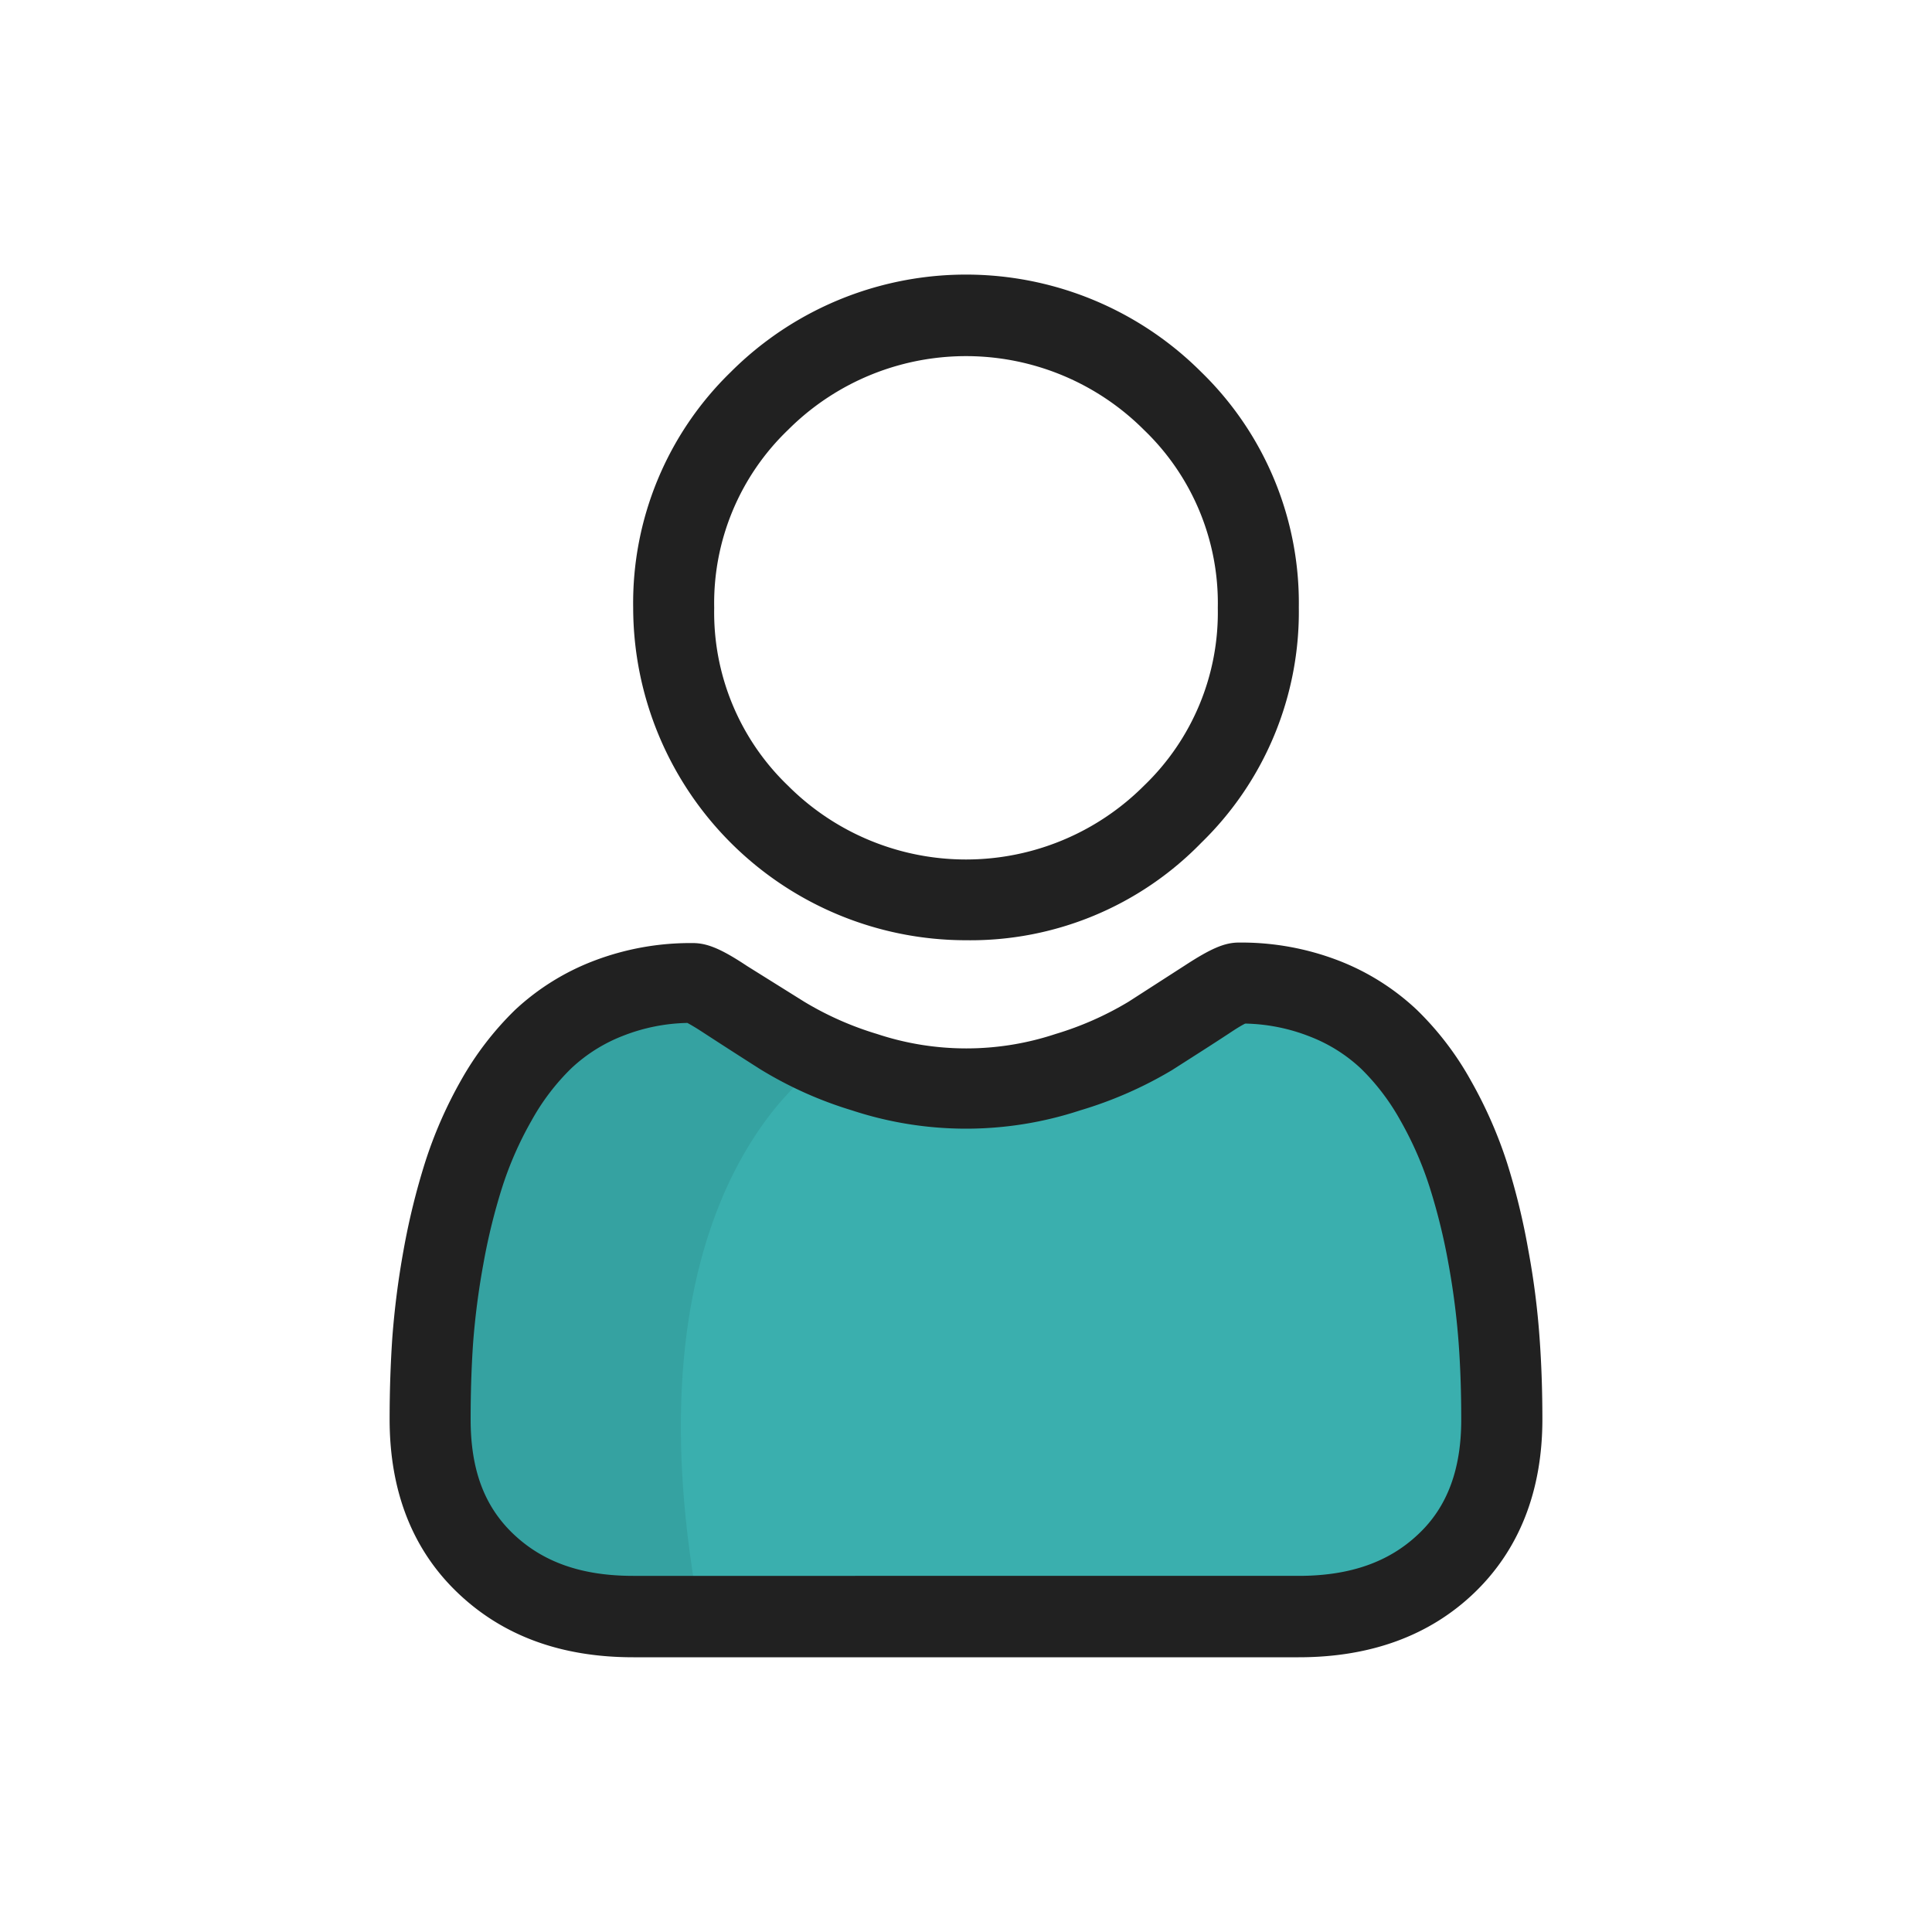 <svg id="Laag_1" data-name="Laag 1" xmlns="http://www.w3.org/2000/svg" viewBox="0 0 150 150"><defs><style>.cls-1{fill:#3aafae;}.cls-2{fill:#35a2a1;}.cls-3{fill:#212121;}</style></defs><path class="cls-1" d="M53.19,76.44S67.74,84.07,72.85,85s23.49-8.54,23.49-8.54l12.51,4.3s18.64,39.62-1.28,43.76H40.68s-8.94-11.3-8.42-14.11,2-24.58,7.14-27.22S42.72,77.46,53.19,76.44Z"/><path class="cls-2" d="M64.17,82.31S48.6,91.41,54,123.5l-17.42-1.15-3.52-16L37.66,85,50.38,75Z"/><path class="cls-3" d="M75,73a25,25,0,0,0,18.27-7.57,25,25,0,0,0,7.57-18.27,25,25,0,0,0-7.57-18.27,25.83,25.83,0,0,0-36.54,0A25,25,0,0,0,49.16,47.2,25.85,25.85,0,0,0,75,73ZM61.18,33.38a19.53,19.53,0,0,1,27.64,0A18.64,18.64,0,0,1,94.55,47.2,18.64,18.64,0,0,1,88.82,61a19.53,19.53,0,0,1-27.64,0A18.64,18.64,0,0,1,55.45,47.2,18.64,18.64,0,0,1,61.18,33.38Z"/><path class="cls-3" d="M119.53,103.85a60.6,60.6,0,0,0-.87-6.78A52.62,52.62,0,0,0,117,90.26a34.38,34.38,0,0,0-2.8-6.36A23.68,23.68,0,0,0,110,78.4a18.68,18.68,0,0,0-6.07-3.82,21,21,0,0,0-7.75-1.4c-1.09,0-2.15.45-4.19,1.78l-4.38,2.82a24.79,24.79,0,0,1-5.66,2.5,22,22,0,0,1-13.85,0,24.69,24.69,0,0,1-5.65-2.5L58,75c-2-1.33-3.1-1.78-4.2-1.78a21,21,0,0,0-7.75,1.4A18.78,18.78,0,0,0,40,78.4a24.14,24.14,0,0,0-4.22,5.5A33.73,33.73,0,0,0,33,90.26a54.72,54.72,0,0,0-1.67,6.81,65.67,65.67,0,0,0-.87,6.78c-.14,2.05-.21,4.19-.21,6.34,0,5.6,1.78,10.13,5.29,13.48s8.05,5,13.63,5h51.66c5.57,0,10.16-1.67,13.63-5s5.29-7.88,5.29-13.48C119.75,108,119.68,105.9,119.53,103.85Zm-9.41,15.26c-2.29,2.18-5.33,3.24-9.29,3.24H49.17c-4,0-7-1.06-9.3-3.24s-3.33-5.06-3.33-8.92c0-2,.06-4,.19-5.9a58.29,58.29,0,0,1,.79-6.11,47,47,0,0,1,1.47-6A27.14,27.14,0,0,1,41.27,87a17.46,17.46,0,0,1,3.1-4.07,12.38,12.38,0,0,1,4-2.51,14.39,14.39,0,0,1,5-1c.22.12.61.34,1.25.76,1.29.84,2.78,1.8,4.43,2.85a30.54,30.54,0,0,0,7.1,3.18,28.32,28.32,0,0,0,17.71,0A31.25,31.25,0,0,0,91,83.08c1.69-1.08,3.14-2,4.43-2.85.63-.42,1-.64,1.25-.76a14.44,14.44,0,0,1,5,1,12.22,12.22,0,0,1,4,2.51A17.49,17.49,0,0,1,108.73,87,27.14,27.14,0,0,1,111,92.18a47,47,0,0,1,1.47,6,58.11,58.11,0,0,1,.78,6.11h0c.14,1.9.2,3.88.2,5.9C113.46,114.06,112.37,117,110.12,119.11Z"/></svg>